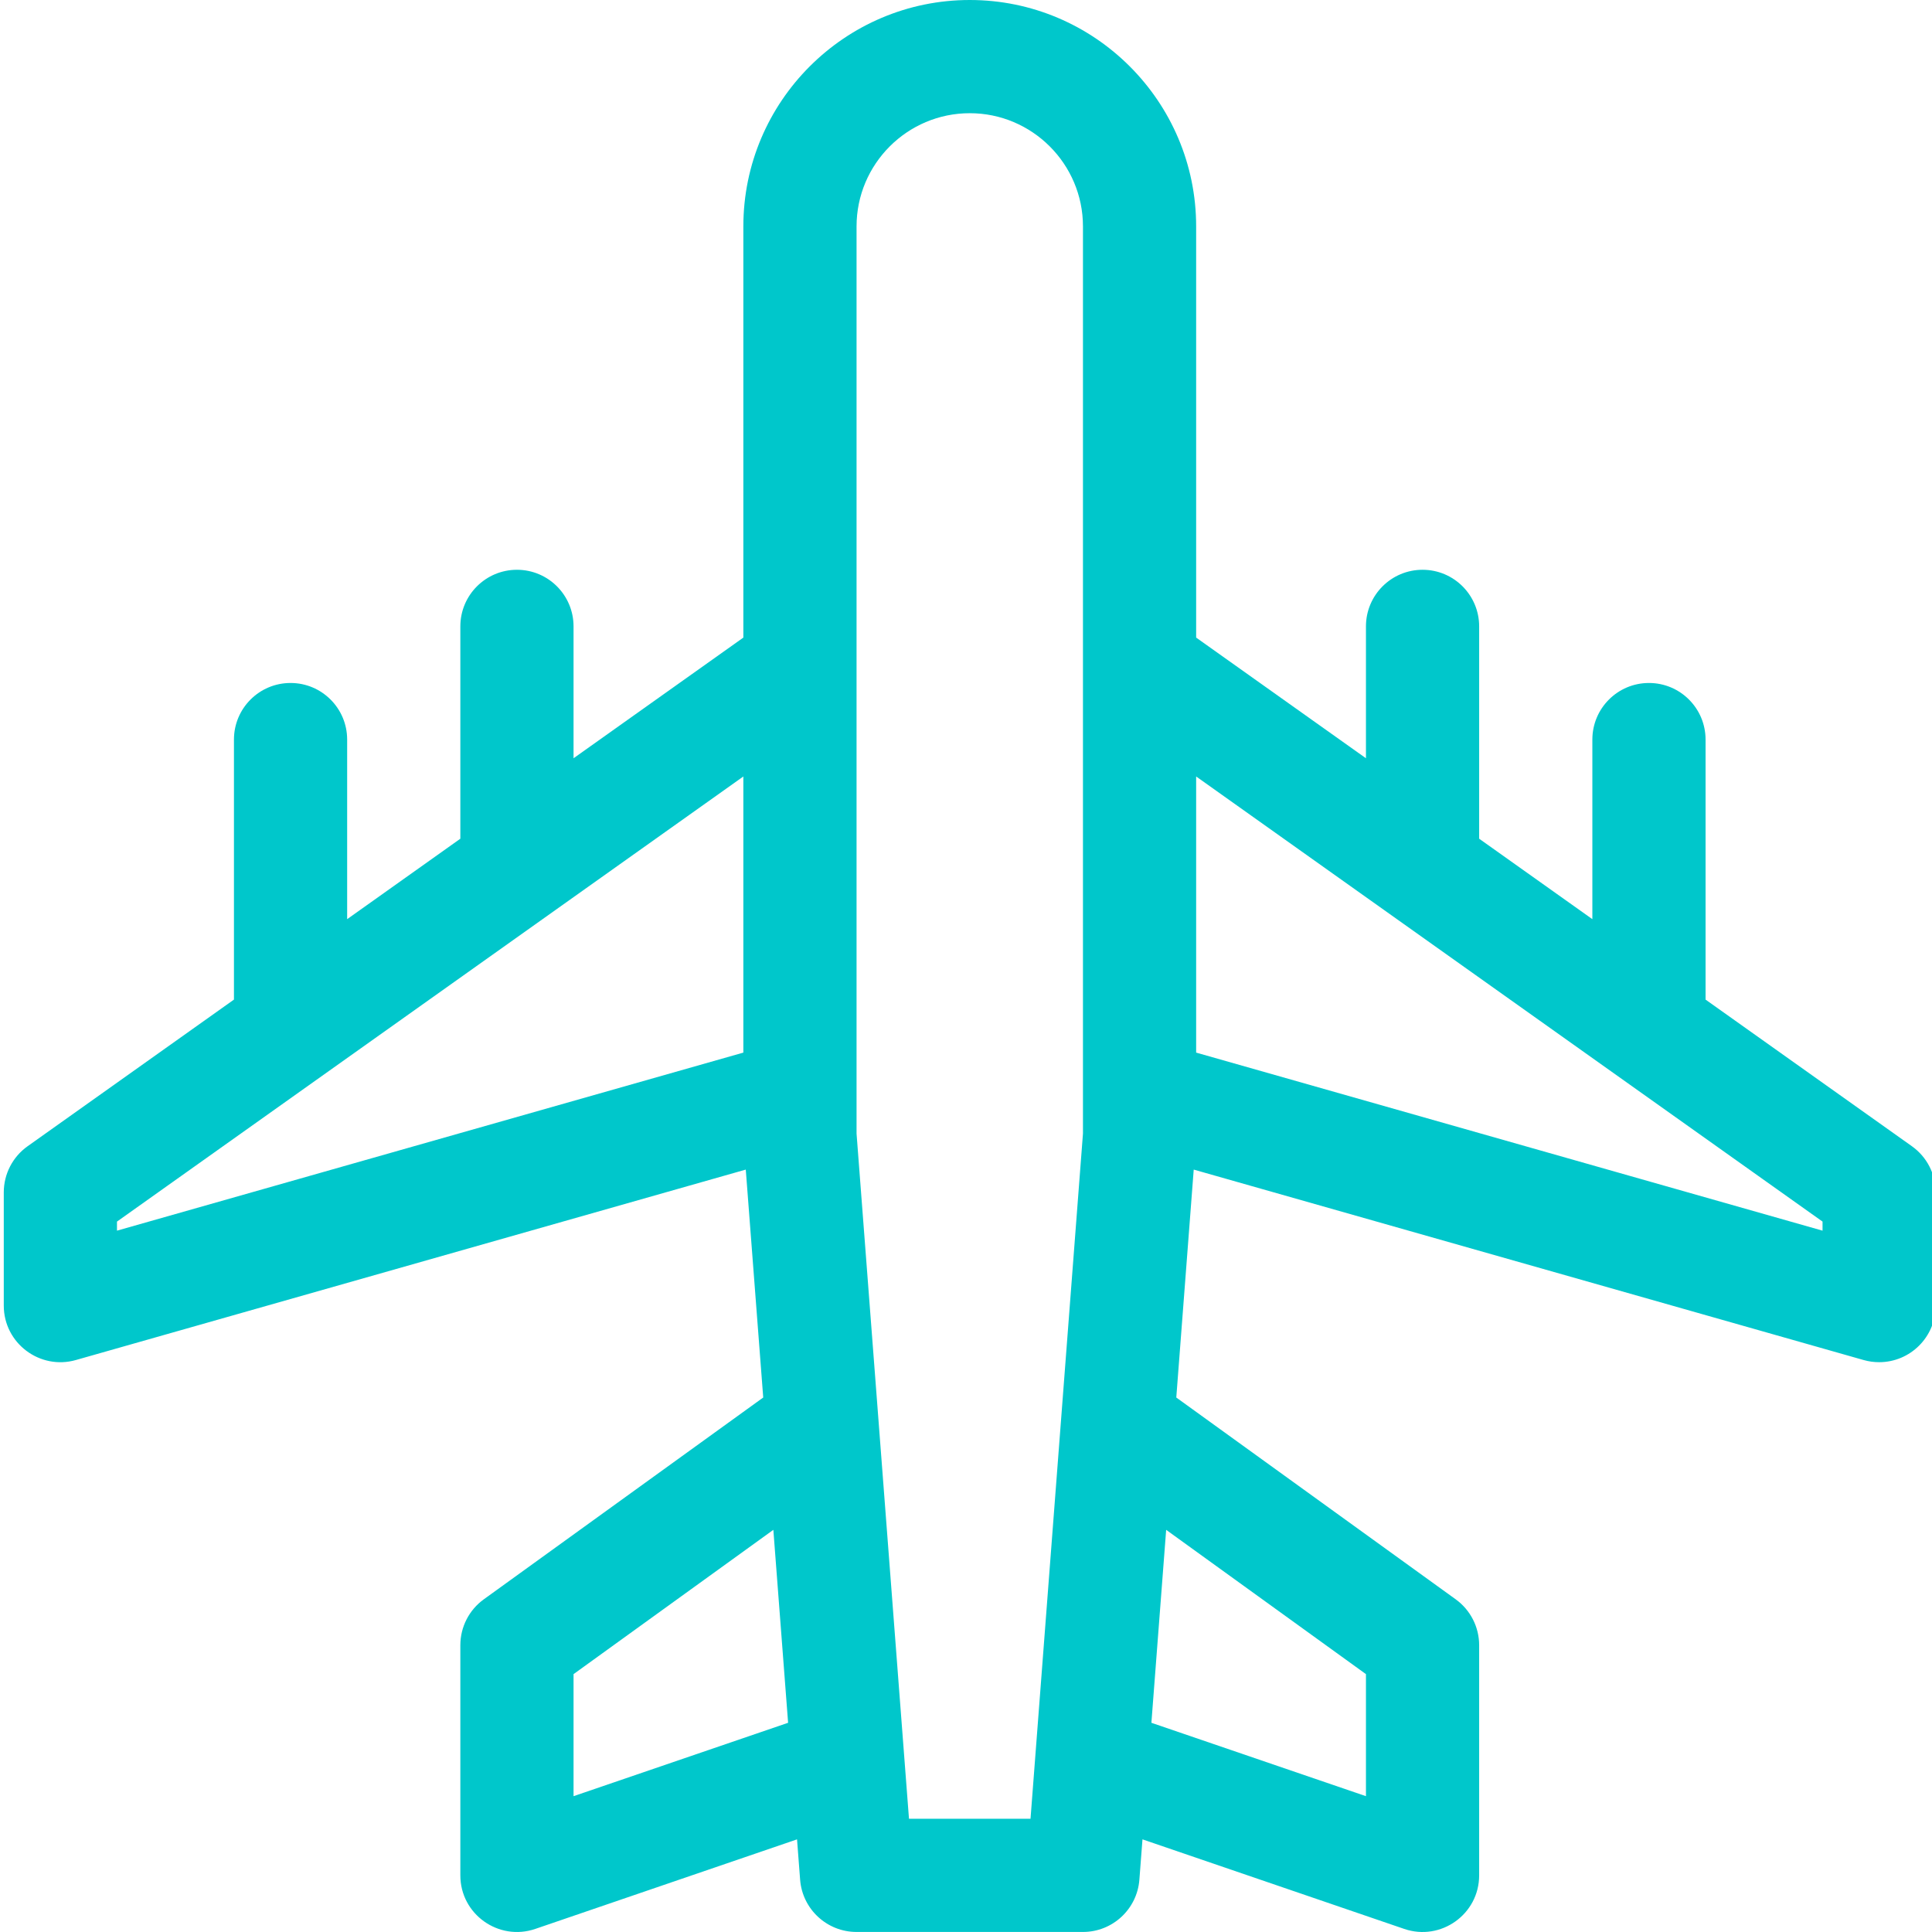 <svg height="511pt" viewBox="0 0 511 512" width="511pt" xmlns="http://www.w3.org/2000/svg"><path fill="#00C7CB" d="m506.18 303.766-54.688-38.863v-68.906c0-8.285-6.719-15-15-15-8.285 0-15 6.715-15 15v47.59l-30-21.32v-56.27c0-8.281-6.715-15-15-15-8.285 0-15 6.719-15 15v34.949l-45-31.977v-108.969c0-33.086-26.914-60-59.996-60-33.086 0-60 26.914-60 60v108.969l-45 31.977v-34.949c0-8.281-6.715-15-15-15-8.281 0-15 6.719-15 15v56.27l-29.996 21.32v-47.59c0-8.285-6.719-15-15-15-8.285 0-15 6.715-15 15v68.906l-54.688 38.863c-3.961 2.812-6.312 7.371-6.312 12.227v30c0 9.996 9.582 17.137 19.102 14.43l177.535-50.469 4.625 60.402-74.047 53.477c-3.906 2.82-6.219 7.344-6.219 12.16v61c0 10.316 10.172 17.5 19.855 14.191l69.371-23.734.816 10.684c.598 7.816 7.117 13.855 14.957 13.855h60c7.84 0 14.355-6.039 14.953-13.855l.82-10.684 69.367 23.734c9.707 3.32 19.855-3.895 19.855-14.191v-61c0-4.816-2.312-9.34-6.219-12.16l-74.043-53.477 4.621-60.402 177.535 50.469c1.352.383 2.73.57 4.102.57 8.289 0 15-6.727 15-15v-30c0-4.855-2.352-9.414-6.309-12.227zm-309.684-24.816-165.996 47.188v-2.402l165.996-117.961zm-45 197.055v-32.344l52.949-38.238 3.91 51.133zm135-175.582c-.855 11.16-13.504 176.422-13.898 181.57h-32.207c-.148-1.938-13.551-177.055-13.895-181.57v-240.422c0-16.543 13.457-30 30-30 16.539 0 30 13.457 30 30zm74.996 143.238v32.344l-56.859-19.449 3.914-51.133zm121-117.523-166-47.188v-73.176l166 117.961zm0 0"/></svg>